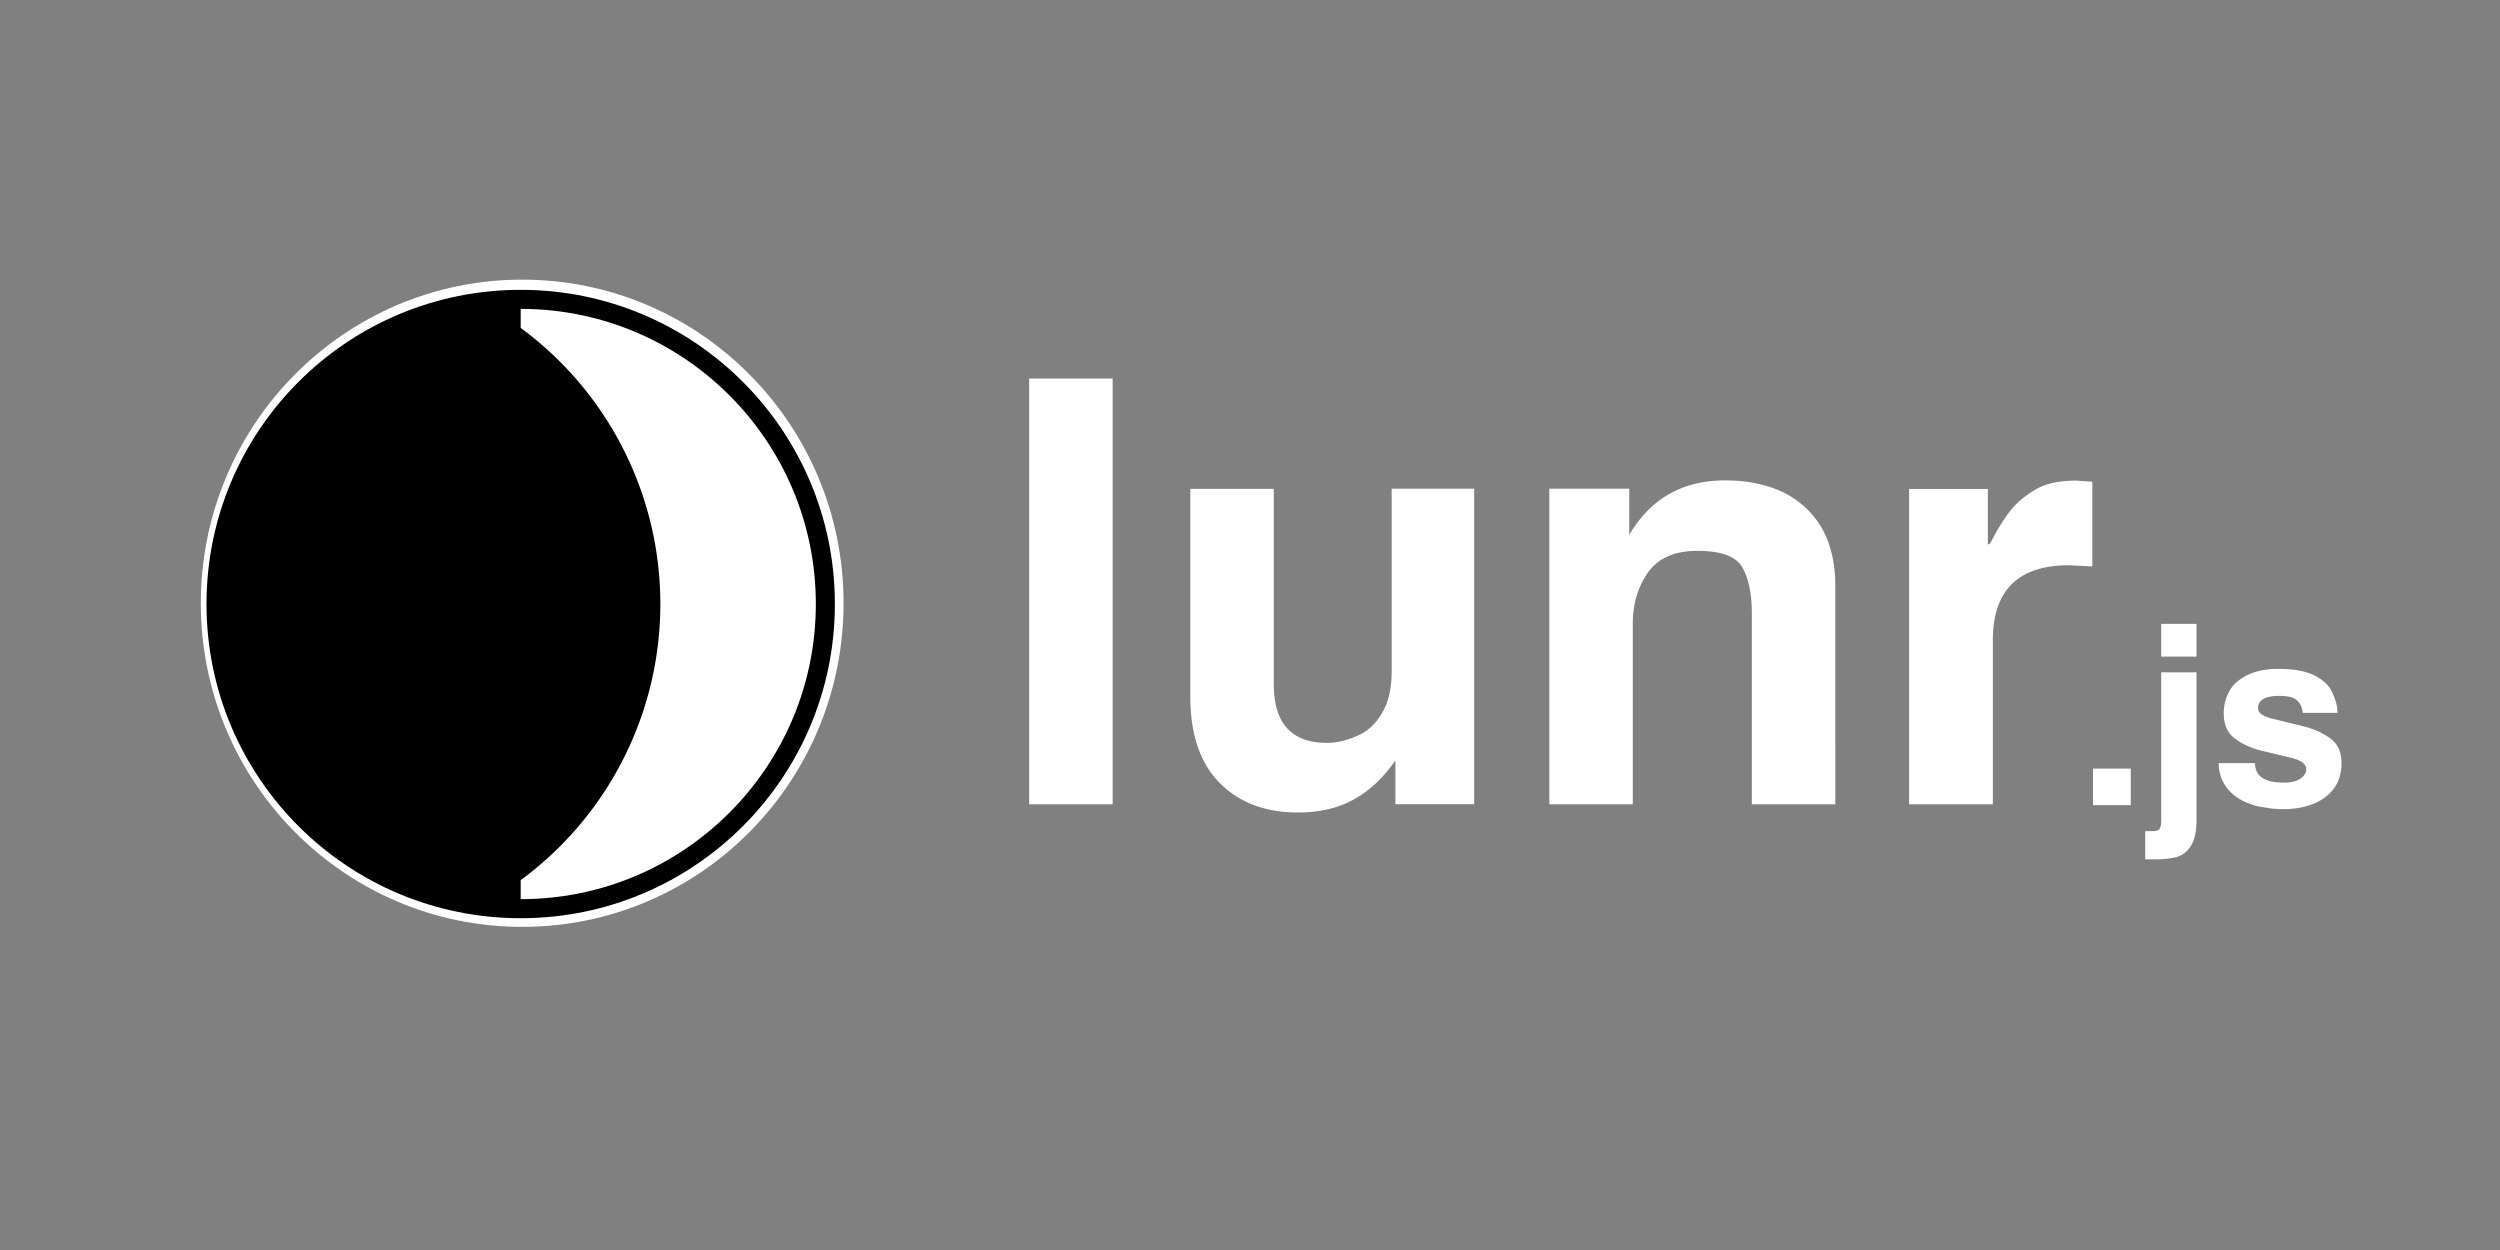 <svg xmlns="http://www.w3.org/2000/svg" width="120" height="60">
  <rect width="100%" height="100%" fill="#808080" stroke="none"/>
  <g transform="matrix(.914 0 0 .914 2.143 6.143)">
    <path d="M41.956 24.96c0 9.386-7.556 16.995-16.877 16.995S8.202 34.347 8.202 24.96 15.758 7.965 25.08 7.965s16.877 7.61 16.877 16.995z" fill="#fff" />
    <circle cx="25" cy="25" r="16" fill="none" stroke="#000" strokeWidth="3" />
    <path d="M25 9a16 16 0 0 0 0 32v-1.5a18 18 0 0 0 0-29V9z" />
  </g>
  <path d="M49.4 38.605h4.007V18.17H49.4v20.435m21.35-15.148H66.8v8.754c0 .834-.152 1.497-.455 2-.303.53-.7.9-1.194 1.108-.512.227-.995.34-1.45.34-1.705 0-2.558-.938-2.558-2.814v-9.38h-4.007v9.976c0 1.82.474 3.202 1.42 4.15S60.754 39 62.308 39c1.023 0 1.914-.208 2.672-.625s1.42-1.042 2-1.876v2.103h3.78V23.457m3.606 15.148h4.007v-8.668c0-.947.246-1.772.74-2.473.493-.682 1.28-1.023 2.36-1.023 1.137 0 1.857.265 2.16.796s.455 1.27.455 2.217v9.15h4.007V28.118c0-1.06-.208-1.97-.625-2.728-.417-.74-1.023-1.317-1.82-1.734-.815-.398-1.762-.597-2.842-.597-2.046 0-3.58.872-4.604 2.615v-2.217h-3.837v15.148m17.283 0h4.007v-7.873c0-2.406 1.222-3.6 3.666-3.6l1.108.057v-4.064l-.37-.028-.398-.028c-.853 0-1.516.152-2 .455-.512.303-.9.644-1.194 1.023-.303.398-.616.9-.938 1.535l-.114.057v-2.672h-3.78v15.148m8.827.03h1.812v-1.752h-1.812v1.752m2.508 1.248v1.356h.42c.44 0 .796-.036 1.068-.108.28-.072.512-.248.696-.528s.276-.7.276-1.26v-7.08h-1.692v7.032c0 .264-.028.424-.084.48-.056.072-.152.108-.288.108h-.396m.768-8.376h1.692v-1.572h-1.692v1.572m2.76 5.113a1.9 1.9 0 0 0 .24.96c.16.28.384.516.672.708.28.184.608.32.984.408l.588.096c.208.024.412.036.612.036.568 0 1.068-.092 1.5-.276.408-.176.728-.428.96-.756.224-.32.336-.712.336-1.176 0-.536-.184-.936-.552-1.2a3.81 3.81 0 0 0-1.308-.576l-1.464-.36c-.456-.112-.684-.276-.684-.492 0-.4.34-.6 1.02-.6.4 0 .68.068.84.204.16.128.256.332.288.612h1.668a2.14 2.14 0 0 0-.06-.468c-.04-.144-.1-.304-.18-.48-.128-.328-.404-.604-.828-.828-.416-.224-1.012-.336-1.788-.336-.568 0-1.052.096-1.452.288-.408.2-.7.456-.876.768a2.17 2.17 0 0 0-.276 1.08c0 .544.18.948.54 1.212.352.264.772.456 1.26.576l1.452.348c.472.12.708.3.708.54 0 .168-.088.316-.264.444-.184.136-.456.204-.816.204-.92 0-1.38-.312-1.38-.936h-1.74"
    fill="#fff"
  />
</svg>
